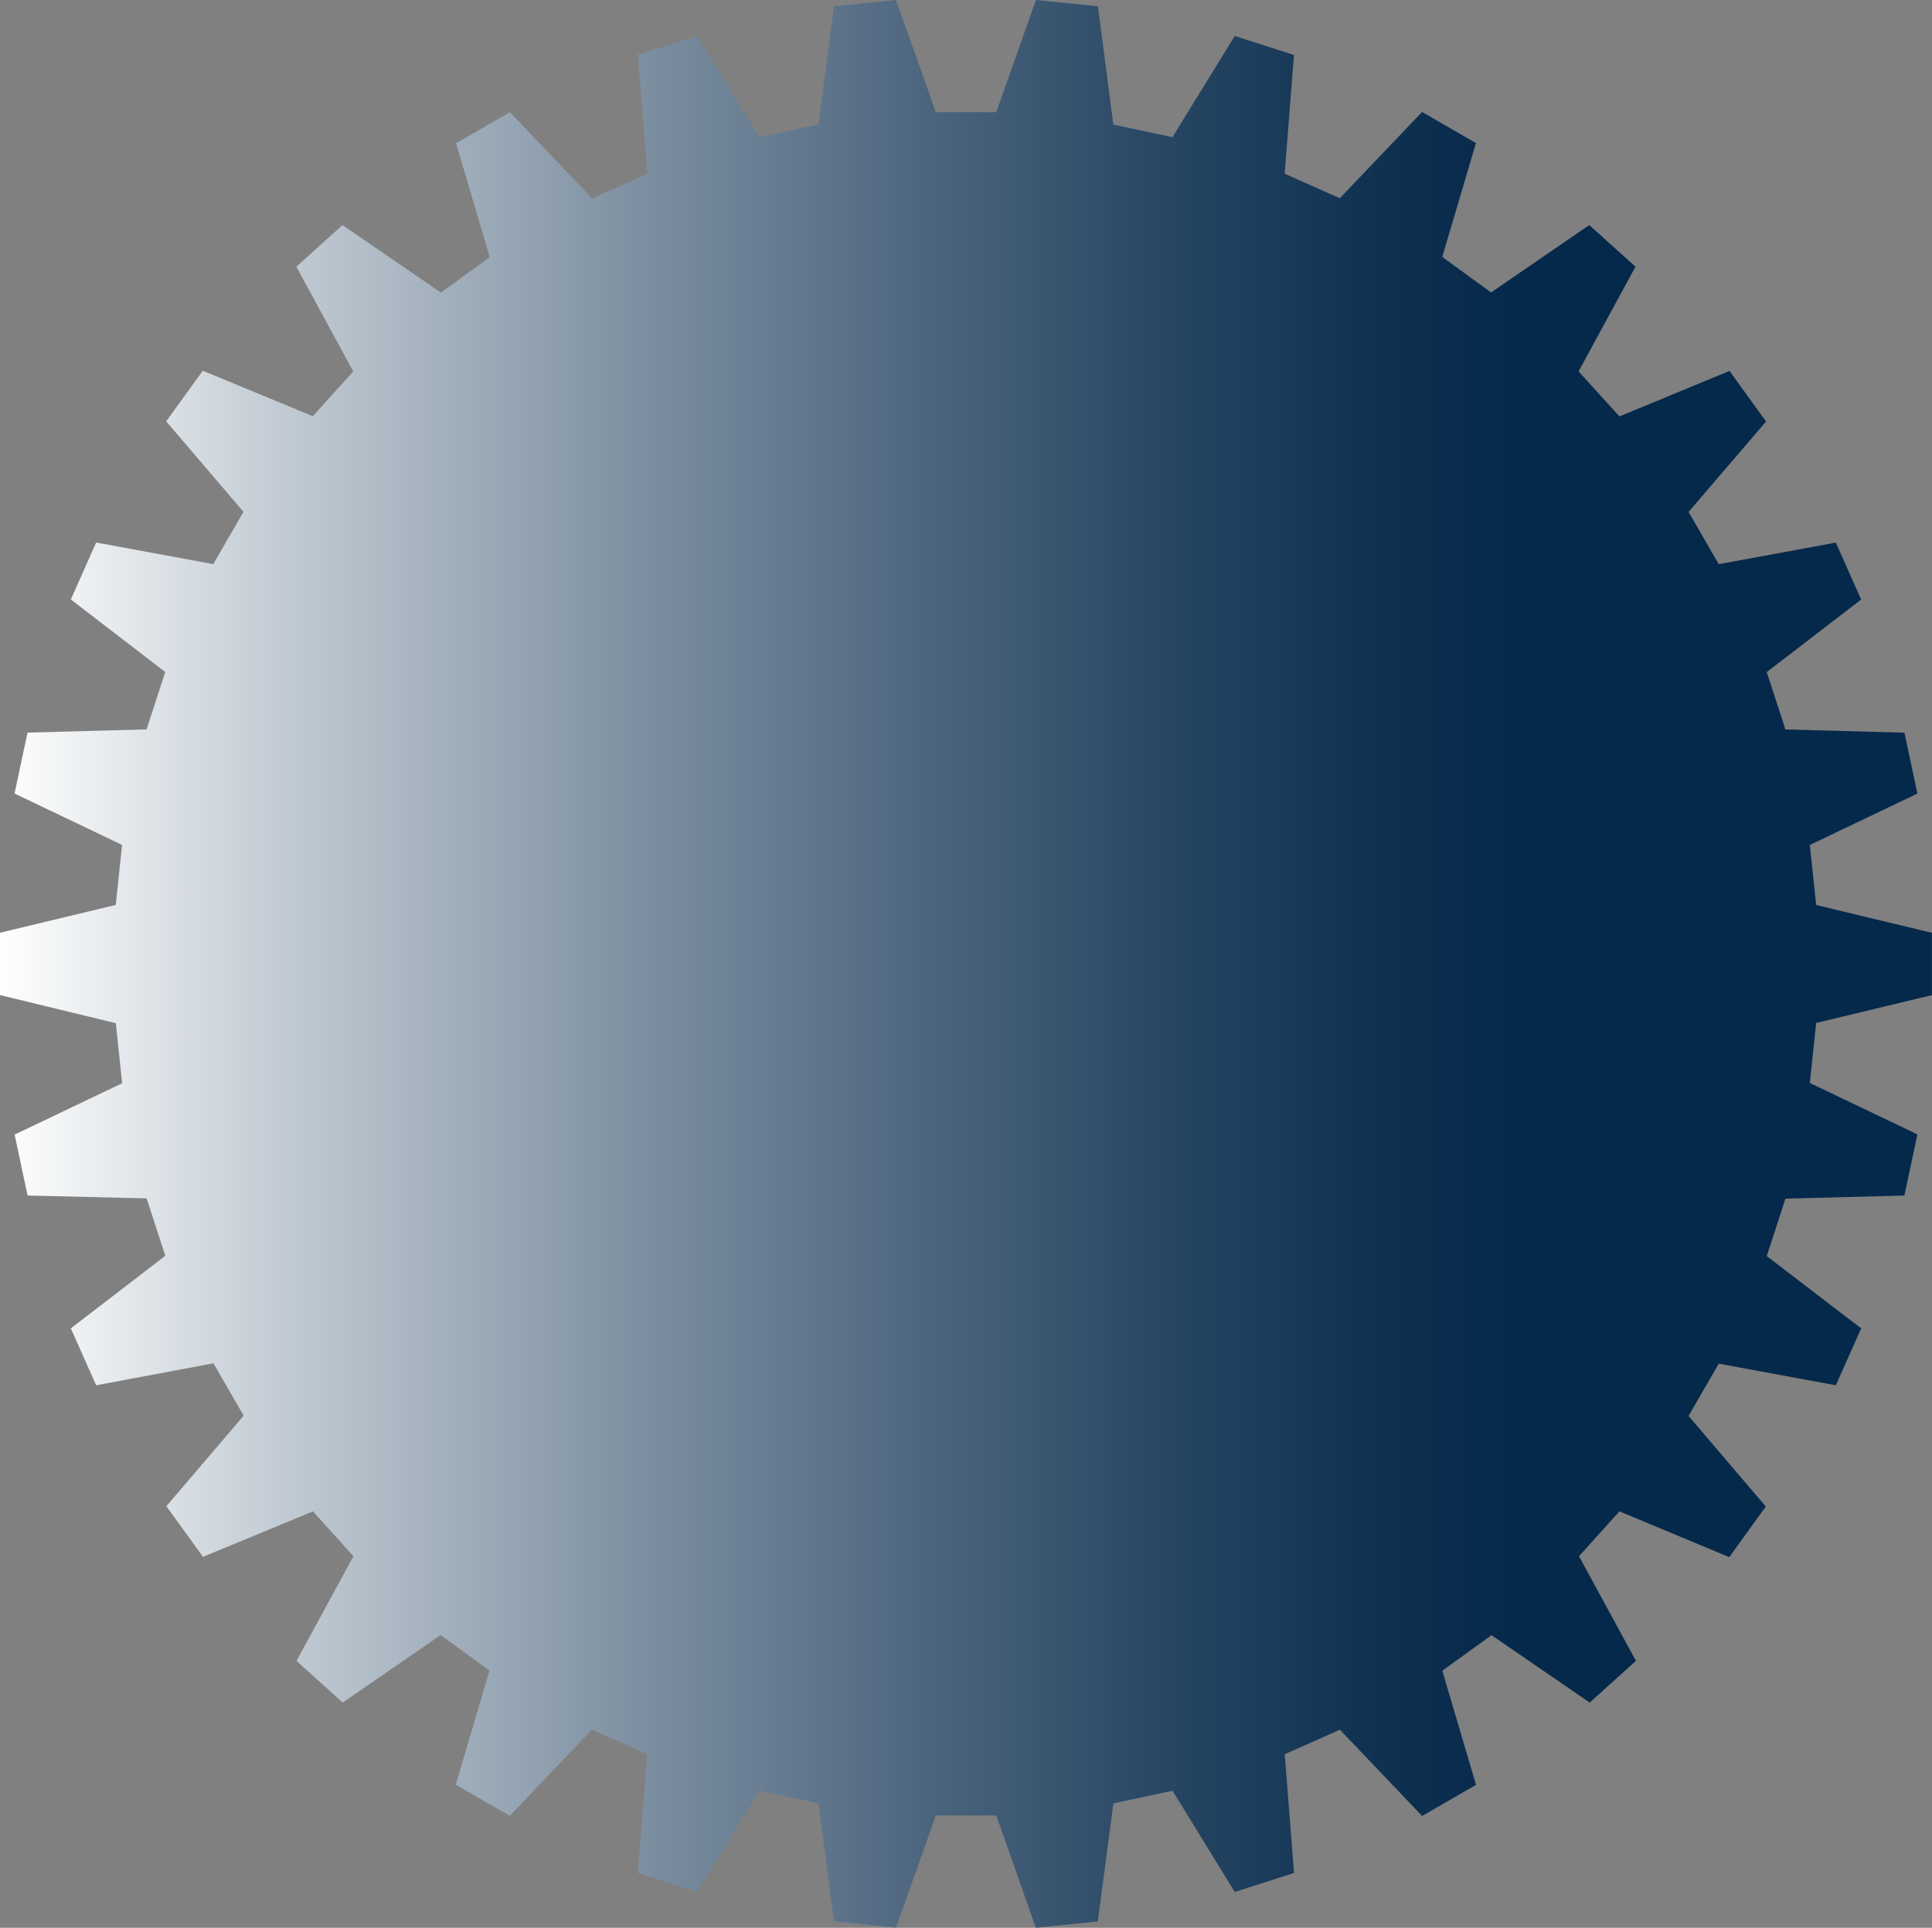 <svg xmlns="http://www.w3.org/2000/svg" xmlns:xlink="http://www.w3.org/1999/xlink" viewBox="0 0 305.41 304.77"><rect x="0" y="0" width="305.41" height="304.77" fill="#808080" stroke="none"/><defs><style>.cls-1{fill:url(#linear-gradient);}</style><linearGradient id="linear-gradient" y1="152.38" x2="305.41" y2="152.38" gradientUnits="userSpaceOnUse"><stop offset="0" stop-color="#fff"/><stop offset="0.14" stop-color="#c4cdd5"/><stop offset="0.32" stop-color="#8193a4"/><stop offset="0.48" stop-color="#4c657e"/><stop offset="0.61" stop-color="#254562"/><stop offset="0.72" stop-color="#0e3051"/><stop offset="0.79" stop-color="#05294b"/></linearGradient></defs><g id="Layer_2" data-name="Layer 2"><g id="Layer_1-2" data-name="Layer 1"><path class="cls-1" d="M157.48,17.74,163.77,0l9.79,1L176,19.69l9.34,2,9.84-16,9.37,3-1.47,18.77,8.72,3.88,13-13.64,8.52,4.92-5.33,18,7.72,5.61,15.52-10.65,7.31,6.58-9,16.55L256,65.83l17.4-7.19,5.78,8L266.93,80.93l4.77,8.26,18.51-3.41,4,9-14.92,11.47,2.95,9.07,18.81.51,2.05,9.63-17,8.12,1,9.49,18.3,4.4v9.85l-18.3,4.4-1,9.49,17,8.12L301.05,189l-18.81.5-2.95,9.08L294.21,210l-4,9-18.51-3.42-4.77,8.27,12.21,14.32-5.78,8L256,238.93l-6.39,7.1,9,16.54-7.31,6.59-15.52-10.65L228,264.12l5.33,18.05-8.52,4.92-13-13.64-8.72,3.88,1.47,18.77-9.37,3-9.84-16-9.34,2-2.47,18.66-9.79,1L157.48,287h-9.54l-6.3,17.74-9.79-1-2.47-18.66-9.33-2-9.85,16-9.36-3,1.46-18.77-8.72-3.88-13,13.64-8.53-4.92,5.33-18.05-7.72-5.61L54.18,269.16l-7.31-6.59,9-16.54-6.39-7.1-17.39,7.19-5.79-8,12.22-14.32-4.78-8.27L15.2,219l-4-9,14.93-11.47-2.95-9.08L4.36,189l-2.05-9.63,17-8.12-1-9.49L0,157.31v-9.85l18.3-4.4,1-9.49-17-8.12,2.05-9.63,18.82-.51,2.95-9.07L11.2,94.77l4-9,18.51,3.41,4.78-8.26L26.27,66.61l5.79-8,17.39,7.19,6.39-7.09-9-16.55,7.31-6.58L69.7,46.26l7.72-5.61-5.33-18,8.53-4.92,13,13.64,8.72-3.88L100.84,8.67l9.36-3,9.85,16,9.33-2L131.85,1l9.79-1,6.3,17.74Z"/></g></g></svg>